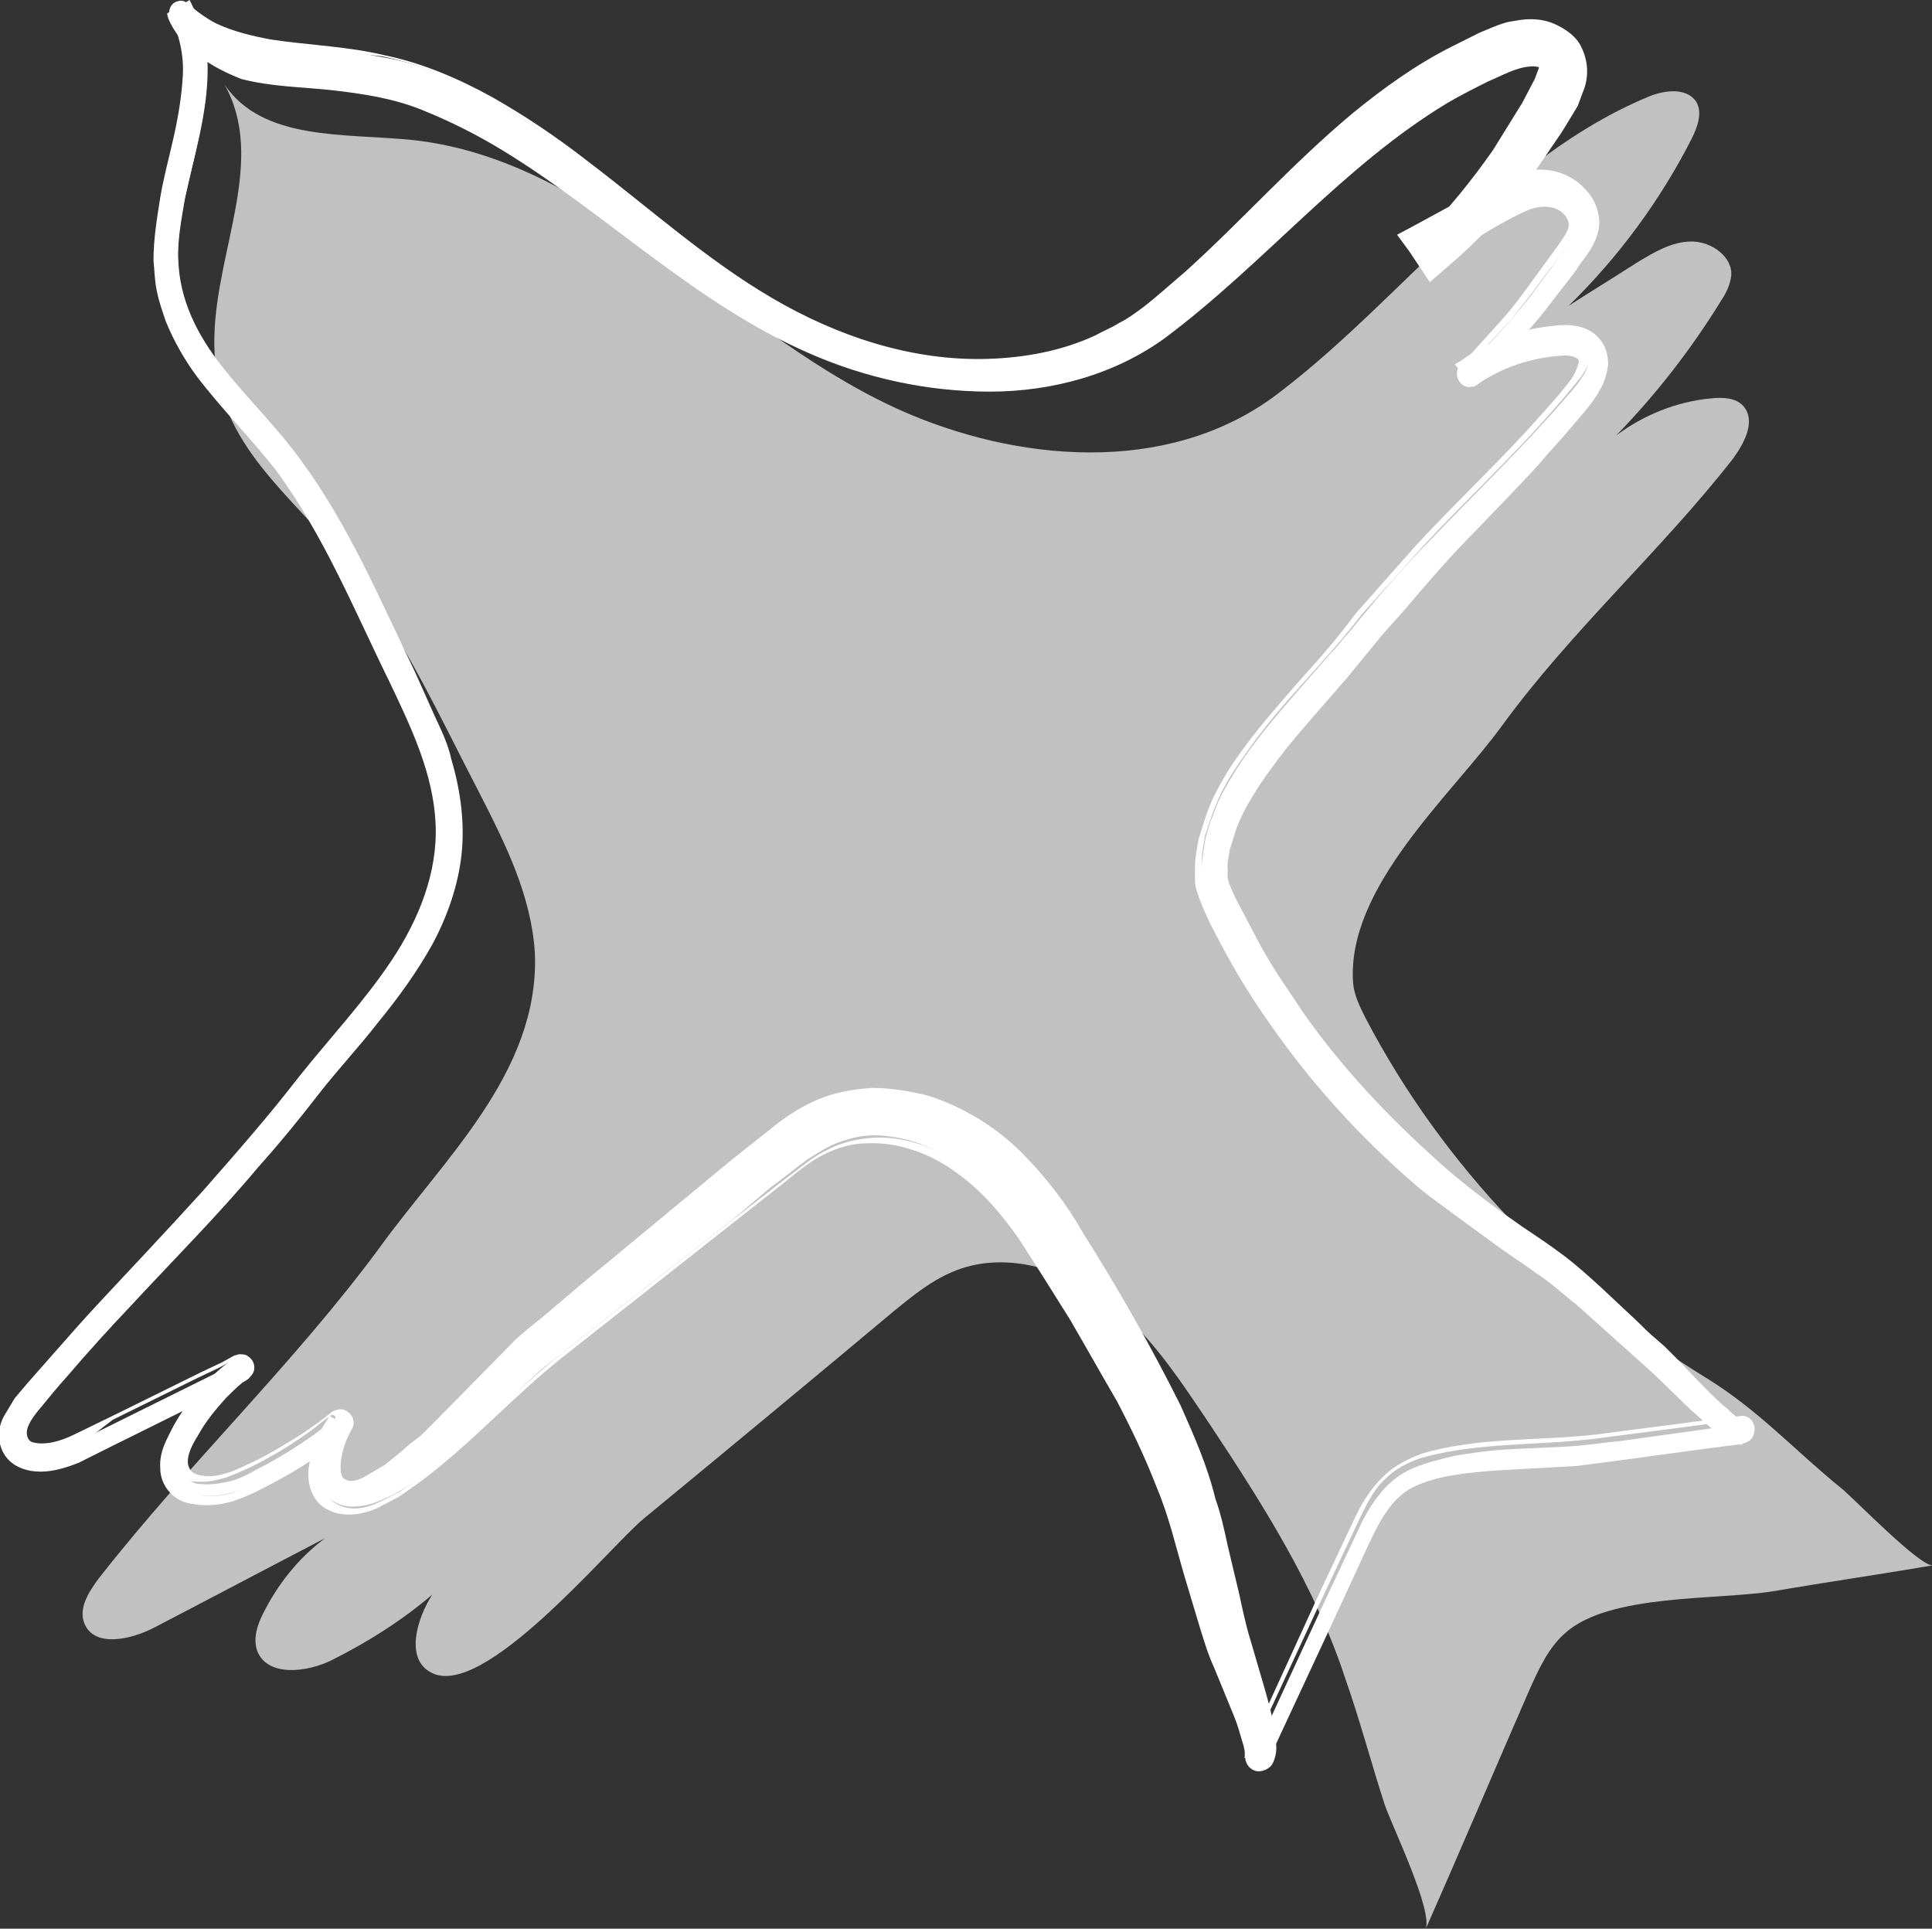 <?xml version="1.0" encoding="utf-8"?>
<!-- Generator: Adobe Illustrator 23.0.0, SVG Export Plug-In . SVG Version: 6.00 Build 0)  -->
<svg version="1.1" id="圖層_1" xmlns="http://www.w3.org/2000/svg" xmlns:xlink="http://www.w3.org/1999/xlink" x="0px" y="0px"
	 viewBox="0 0 171.2 170.9" style="enable-background:new 0 0 171.2 170.9;" xml:space="preserve">
<rect x="0" y="0" width="171.2" height="170.9" fill="#333333" stroke="none"/>
<style type="text/css">
	.st0{fill:#C1C1C1;}
	.st1{fill:#FFFFFF;}
</style>
<path class="st0" d="M42.5,70.3c-3.8-7.3-7.5-15.5-12.8-21.6c-5.1-5.9-11-10.3-10.7-19c0.2-7.6,4.6-15.6,0.9-22.2
	c3.4,5,10.6,4.3,16.6,4.9c16.9,1.8,28.5,17.7,44.1,24.3c10.7,4.5,23.8,5.2,33-2.1C124.4,26.3,133.1,14,146,8.6
	c1.4-0.6,3.4-0.9,4.3,0.4c0.6,1,0.1,2.3-0.4,3.3c-2.8,5.5-6.5,10.5-10.9,14.8c2-1.3,4-2.5,6-3.8c1.5-0.9,3.1-1.9,4.9-1.9
	c1.8,0,3.7,1.4,3.5,3.1c-0.1,0.7-0.4,1.4-0.8,2c-2.7,4.4-5.8,8.4-9.4,12.1c2.4-1.8,5.3-3,8.4-3.3c1-0.1,2.2-0.1,2.9,0.7
	c1.1,1.3,0.1,3.2-0.9,4.6c-6.4,8.2-14.3,15.2-20.5,23.7c-4.5,6.2-13.8,14.3-13.2,22.8c0.1,1.1,0.6,2.1,1.1,3.1
	c6.9,13.2,17.5,24.1,30.2,31.9c4.7,2.9,7.8,6.4,12,9.8c1.1,0.9,7,7,8.1,6.8c-4.7,0.8-9.5,1.5-14.2,2.3c-5,0.8-14.5,0.2-18.4,3.7
	c-1.5,1.3-2.4,3.3-3.2,5.1c-3.1,7.1-6.1,14.2-9.2,21.2c0.8-1.5-3-9.3-3.6-11.1c-1.2-3.7-2.2-7.5-3.5-11.2c-2.7-8.2-7.3-15.4-12-22.5
	c-2.7-4-5.4-8.2-9.2-11c-3.9-2.9-9.2-4.4-13.6-2.5c-1.9,0.8-3.5,2.1-5.1,3.4c-7.4,6.2-14.9,12.4-22.3,18.5
	c-3.1,2.6-14.2,16.1-18.8,13.6c-2.3-1.2-1.3-4.7,0.1-6.9c-2.7,2.3-5.7,4.2-8.9,5.8c-2.2,1.1-5.7,1.5-6.6-0.8c-0.4-1.1,0-2.3,0.5-3.3
	c1.3-2.6,3.1-4.9,5.5-6.7c-5,2.6-10.1,5.3-15.1,7.9c-2.1,1.1-5.3,1.8-6.2-0.3c-0.6-1.4,0.4-2.9,1.3-4.1
	c7.9-10.1,17.2-18.9,24.8-29.2c5.7-7.9,14.2-15.6,13.8-26.1C47.1,79.4,44.8,74.8,42.5,70.3z"/>
<g>
	<g>
		<path class="st1" d="M35,60.4c-2.4-4.9-4.6-9.9-7.4-14.6c-1.4-2.3-2.9-4.5-4.7-6.6c-1.8-2.1-3.7-4-5.3-6.3
			c-1.6-2.2-3.1-4.9-3.5-7.7c-0.2-0.7-0.2-1.4-0.2-2.1c0-0.7,0-1.4,0.1-2.1c0.1-1.4,0.4-2.8,0.7-4.1c0.6-2.7,1.3-5.3,1.7-8
			c0.2-1.3,0.3-2.6,0.1-3.9c-0.1-1.3-0.5-2.5-1.1-3.6h0c-0.2-0.4,0-0.8,0.4-0.9c0.3-0.1,0.6-0.1,0.8,0.1l0.1,0.1
			c1.2,1.1,2.4,1.7,3.8,2.2c1.4,0.4,2.9,0.8,4.5,1c1.6,0.2,3.2,0.3,4.9,0.5c0.8,0.1,1.7,0.2,2.6,0.4c0.9,0.2,1.7,0.3,2.6,0.5
			c3.4,0.8,6.6,2.3,9.5,4.1c2.9,1.8,5.7,3.8,8.3,5.8c2.7,2.1,5.2,4.2,7.9,6.2c2.6,2,5.3,4,8.1,5.6c5.6,3.3,12.1,5.3,18.7,5.4
			c3.3,0,6.5-0.5,9.6-1.6c0.4-0.1,0.7-0.3,1.1-0.5c0.4-0.2,0.8-0.3,1.1-0.5c0.7-0.4,1.4-0.7,2.1-1.2l1-0.7l1-0.8
			c0.7-0.5,1.3-1,1.9-1.5c5.1-4.2,9.8-9,15-13.3c2.6-2.1,5.3-4.1,8.3-5.8c0.7-0.4,1.5-0.8,2.3-1.2c0.8-0.4,1.6-0.7,2.3-1
			c0.8-0.3,1.7-0.6,2.7-0.6c0.5,0,1,0.1,1.5,0.4c0.5,0.3,0.9,0.8,1,1.3c0.2,0.6,0.1,1.1,0,1.6c-0.1,0.5-0.3,0.9-0.5,1.3
			c-0.4,0.8-0.8,1.5-1.2,2.2c-0.9,1.5-1.8,2.9-2.8,4.2c-2,2.7-4.2,5.3-6.7,7.6l0,0l-0.9-1.1l3.5-2.1c1.2-0.7,2.3-1.4,3.6-2.1
			c1.3-0.6,2.8-1.2,4.4-0.8c0.8,0.2,1.5,0.6,2.1,1.2c0.6,0.6,1,1.5,0.9,2.4c-0.1,0.9-0.5,1.6-0.9,2.2c-0.4,0.6-0.8,1.2-1.2,1.7
			c-0.8,1.1-1.6,2.2-2.5,3.3c-1.7,2.2-3.6,4.2-5.5,6.2l0,0l-0.9-1.1c2.5-1.8,5.4-2.9,8.5-3.2c0.8,0,1.7-0.1,2.6,0.5
			c0.5,0.3,0.8,0.7,1,1.2c0.2,0.5,0.3,1.1,0.2,1.5c-0.3,1.9-1.5,3.1-2.4,4.2c-3.8,4.5-7.9,8.6-11.8,12.8c-2,2.1-3.9,4.3-5.7,6.5
			l-1.3,1.7c-0.5,0.6-0.9,1.2-1.4,1.7l-2.9,3.3c-1.9,2.2-3.7,4.4-5.3,6.7c-0.7,1.2-1.4,2.4-1.9,3.7c-0.3,0.6-0.4,1.3-0.6,1.9
			c-0.1,0.6-0.2,1.3-0.2,1.9c0,0.3,0,0.7,0,0.9c0,0.3,0.1,0.5,0.2,0.8c0.2,0.6,0.5,1.2,0.8,1.8l1,1.9l1,1.9c1.4,2.5,3,4.9,4.7,7.2
			c3.4,4.6,7.4,8.7,11.7,12.5c2.2,1.9,4.5,3.6,6.8,5.2c1.2,0.8,2.4,1.6,3.6,2.5c1.2,0.9,2.3,1.9,3.4,2.9l3.2,3c0.5,0.5,1,1,1.6,1.5
			l0.8,0.7c0.3,0.3,0.5,0.5,0.8,0.8c1,1,2,2.1,3,3.1c0.5,0.5,1,1,1.6,1.5c0.3,0.2,0.5,0.5,0.8,0.7c0.1,0.1,0.3,0.2,0.4,0.3
			c0.1,0,0.1,0.1,0.2,0.1c0,0,0,0,0,0c0,0,0,0-0.1,0l0,0l0.2,1.4l-7.2,1l-3.6,0.5c-1.2,0.2-2.4,0.3-3.7,0.5
			c-2.5,0.2-4.9,0.2-7.3,0.4c-2.4,0.2-4.8,0.5-6.9,1.4c-1,0.5-1.9,1.1-2.5,2.1c-0.7,0.9-1.2,2-1.7,3.1l-3.1,6.6l-6.1,13.2l0,0
			l-1.3-0.6c0,0,0-0.3-0.1-0.6c-0.1-0.3-0.1-0.6-0.2-0.9c-0.2-0.6-0.4-1.3-0.7-1.9c-0.5-1.3-1-2.6-1.6-3.9c-0.3-0.7-0.5-1.3-0.8-2
			c-0.1-0.4-0.2-0.7-0.3-1.1l-0.3-1l-1.2-4.1c-0.8-2.7-1.5-5.5-2.4-8c-1-2.6-2.1-5.1-3.4-7.6c-1.3-2.5-2.7-4.9-4.2-7.3
			c-1.5-2.4-2.9-4.8-4.5-7.1c-1.6-2.3-3.3-4.4-5.4-6.1c-2.1-1.6-4.5-2.8-7.1-3.1c-1.3-0.2-2.6-0.1-3.8,0.3c-1.2,0.3-2.3,1-3.4,1.7
			c-1.1,0.8-2.2,1.7-3.3,2.5L65,108l-13.3,10.4l-3.3,2.6c-1,0.8-2,1.8-3,2.8c-2,2-4.1,3.9-6.3,5.7c-1.1,0.9-2.3,1.8-3.5,2.5
			c-0.6,0.4-1.3,0.7-2,1c-0.7,0.3-1.5,0.5-2.4,0.5c-0.9,0-1.8-0.4-2.4-1.1c-0.6-0.7-0.8-1.7-0.8-2.5c0.1-1.6,0.8-3,1.5-4.3l0,0
			l1.1,0.9c-1.9,1.5-3.9,2.8-5.9,4c-0.5,0.3-1.1,0.6-1.6,0.8c-0.5,0.3-1.1,0.5-1.7,0.7c-1.2,0.4-2.4,0.7-3.8,0.5
			c-0.7-0.1-1.4-0.4-2-0.9c-0.6-0.6-0.9-1.3-0.9-2.1c0-0.7,0.2-1.4,0.4-2c0.3-0.6,0.5-1.1,0.8-1.6c1.2-2.1,2.9-3.9,4.9-5.4l0,0
			l0.7,1.2L10,127.7c-1,0.5-1.9,1-3,1.5c-1.1,0.5-2.2,0.8-3.5,0.8c-0.6,0-1.3-0.1-2-0.6c-0.6-0.4-1-1.1-1.1-1.8
			c-0.1-0.7,0.1-1.4,0.3-2c0.3-0.6,0.6-1.1,1-1.5c5.6-6.8,11.8-12.9,17.6-19.4c1.5-1.6,2.9-3.2,4.2-4.9c0.7-0.8,1.4-1.7,2-2.5
			c0.7-0.9,1.4-1.7,2.1-2.6c2.8-3.4,5.7-6.6,8-10.2c1.1-1.8,2.1-3.7,2.7-5.7c0.6-2,0.8-4.1,0.7-6.2C38.7,68.3,36.9,64.3,35,60.4z
			 M36.4,59.8c1,2,1.9,4,2.7,6.1c0.8,2.1,1.3,4.3,1.5,6.6c0.1,2.3-0.1,4.6-0.8,6.7c-0.6,2.2-1.6,4.2-2.8,6.1
			c-2.4,3.8-5.3,7-8.1,10.4c-0.7,0.8-1.4,1.7-2,2.5c-0.7,0.9-1.4,1.7-2.1,2.6c-1.4,1.7-2.8,3.3-4.3,5c-5.9,6.5-12.1,12.6-17.6,19.3
			c-0.6,0.8-1.1,1.7-1,2.4c0.1,0.3,0.2,0.7,0.5,0.9c0.3,0.2,0.7,0.3,1.1,0.3c0.9,0,1.9-0.3,2.8-0.7l2.9-1.4l11.7-5.8
			c0.4-0.2,0.8,0,1,0.3c0.2,0.3,0.1,0.7-0.2,0.9l0,0l0,0c-1.8,1.3-3.3,3-4.5,5c-0.6,1-1.1,2-1.1,2.9c0,0.4,0.2,0.8,0.5,1.1
			c0.3,0.3,0.7,0.5,1.2,0.5c1,0.1,2.1-0.1,3.1-0.4c0.5-0.2,1-0.4,1.5-0.7c0.5-0.3,1-0.5,1.5-0.8c2-1.1,3.9-2.4,5.7-3.8
			c0.3-0.2,0.8-0.2,1,0.1c0.2,0.2,0.2,0.6,0.1,0.8l0,0l0,0c-0.7,1.1-1.2,2.4-1.3,3.6c0,0.6,0.1,1.1,0.4,1.4c0.3,0.3,0.8,0.5,1.3,0.5
			c0.5,0,1.1-0.2,1.7-0.4c0.6-0.2,1.2-0.6,1.7-0.9c1.1-0.7,2.2-1.6,3.3-2.5c2.1-1.8,4.1-3.8,6.1-5.7c1-1,2-2,3.1-3l3.3-2.6
			l13.2-10.5l3.3-2.6c1.1-0.9,2.2-1.8,3.4-2.6c1.2-0.8,2.5-1.6,4.1-2.1c1.5-0.4,3.1-0.5,4.6-0.3c3,0.4,5.9,1.7,8.2,3.5
			c2.3,1.9,4.2,4.2,5.8,6.5c1.6,2.4,3.1,4.8,4.6,7.2c1.5,2.4,2.9,4.9,4.3,7.4c1.3,2.5,2.6,5.1,3.6,7.8c0.5,1.3,1,2.7,1.4,4.1
			l1.1,4.1l1.1,4.1l0.3,1c0.1,0.3,0.2,0.7,0.3,1c0.2,0.6,0.5,1.3,0.7,2c0.5,1.3,1,2.7,1.4,4c0.2,0.7,0.4,1.4,0.6,2.1
			c0.1,0.4,0.1,0.7,0.2,1.1c0,0.2,0,0.4,0,0.6c0,0.2,0,0.5-0.2,0.8c-0.2,0.4-0.6,0.5-1,0.3c-0.3-0.2-0.5-0.6-0.3-0.9l0,0l0,0
			l6.1-13.2l3.1-6.6c0.5-1.1,1.1-2.3,1.9-3.3c0.8-1.1,1.9-2,3.1-2.5c1.2-0.5,2.4-0.8,3.7-1.1c1.2-0.2,2.5-0.4,3.7-0.5
			c2.5-0.2,4.9-0.2,7.3-0.4c1.2-0.1,2.4-0.3,3.6-0.4l3.6-0.5l7.2-1l0.1,0c0.4-0.1,0.8,0.2,0.8,0.6c0.1,0.4-0.2,0.8-0.6,0.8l-0.1,0
			l-0.1,0c-0.1,0-0.3,0-0.3,0c-0.1,0-0.2,0-0.2-0.1c-0.1-0.1-0.2-0.1-0.3-0.2c-0.2-0.1-0.4-0.2-0.5-0.3c-0.3-0.2-0.6-0.5-0.9-0.7
			c-0.6-0.5-1.1-1-1.7-1.5c-1.1-1-2.1-2-3.1-3c-0.3-0.2-0.5-0.5-0.8-0.7l-0.8-0.7c-0.6-0.5-1.1-1-1.6-1.5l-3.2-2.9
			c-1.1-1-2.2-1.9-3.3-2.7c-1.1-0.9-2.3-1.6-3.6-2.4c-2.4-1.6-4.8-3.4-7.1-5.3c-4.5-3.8-8.6-8.1-12.2-12.8c-1.8-2.4-3.4-4.8-4.9-7.4
			l-1.1-1.9l-1-2c-0.3-0.6-0.7-1.3-1-2.1c-0.1-0.4-0.3-0.8-0.3-1.3c-0.1-0.5,0-0.8,0-1.3c0-0.8,0.2-1.6,0.3-2.4
			c0.2-0.8,0.4-1.5,0.7-2.2c0.5-1.5,1.3-2.8,2.1-4.1c1.6-2.5,3.6-4.8,5.5-7l2.9-3.3c0.5-0.5,0.9-1.1,1.4-1.6l1.4-1.7
			c1.9-2.3,3.8-4.5,5.9-6.6c4-4.2,8.2-8.2,12-12.6c0.5-0.6,1-1.1,1.3-1.6c0.4-0.5,0.7-1.1,0.7-1.6c0.1-0.5-0.1-0.8-0.4-1
			c-0.3-0.2-0.9-0.3-1.6-0.3c-2.7,0.2-5.4,1.1-7.7,2.7l0,0c-0.3,0.2-0.8,0.1-1-0.2c-0.2-0.3-0.2-0.7,0.1-0.9l0,0
			c1.9-1.9,3.7-3.9,5.4-6c0.8-1.1,1.6-2.1,2.4-3.3c0.4-0.6,0.8-1.1,1.1-1.7c0.4-0.6,0.7-1.1,0.7-1.5c0-0.5-0.2-0.9-0.5-1.3
			c-0.4-0.4-0.9-0.7-1.4-0.8c-0.5-0.1-1.1-0.1-1.7,0c-0.6,0.1-1.2,0.4-1.7,0.7c-1.1,0.6-2.3,1.4-3.5,2.1l-3.5,2.1
			c-0.3,0.2-0.8,0.1-1-0.2c-0.2-0.3-0.1-0.7,0.1-0.9l0,0l0,0c2.4-2.2,4.6-4.7,6.6-7.4c1-1.3,1.9-2.7,2.8-4.1
			c0.4-0.7,0.8-1.4,1.2-2.1c0.4-0.7,0.6-1.4,0.4-1.9c-0.1-0.5-0.6-0.8-1.3-0.8c-0.7,0-1.5,0.2-2.2,0.5c-0.8,0.3-1.5,0.6-2.3,1
			c-0.7,0.4-1.5,0.7-2.2,1.1c-2.9,1.6-5.6,3.6-8.1,5.7c-5.1,4.2-9.8,9-15,13.4c-0.6,0.5-1.3,1.1-2,1.6l-1,0.8l-1.1,0.7
			c-0.7,0.5-1.5,0.9-2.2,1.3c-0.4,0.2-0.8,0.4-1.2,0.5c-0.4,0.2-0.8,0.4-1.2,0.5c-3.2,1.2-6.7,1.8-10.1,1.8c-6.8,0-13.6-2-19.5-5.3
			c-3-1.6-5.8-3.5-8.5-5.5c-2.7-2-5.4-4-8-6c-2.7-2-5.4-3.8-8.2-5.4c-2.8-1.6-5.8-2.9-8.9-3.7c-0.8-0.2-1.6-0.3-2.3-0.5
			c-0.8-0.2-1.6-0.2-2.4-0.3c-1.6-0.2-3.3-0.2-5-0.5c-1.7-0.2-3.5-0.5-5.2-1.4c-1.7-0.8-3.2-2.2-3.9-4l1.2-0.7l0,0
			c0.7,1.3,1.1,2.7,1.3,4.2c0.2,1.4,0.1,2.9-0.1,4.3c-0.4,2.8-1.1,5.4-1.7,8.1c-0.3,1.3-0.5,2.6-0.6,4c-0.1,0.7,0,1.3-0.1,2
			c0.1,0.6,0.1,1.3,0.2,1.9c0.4,2.6,1.7,4.9,3.2,7.1c1.6,2.1,3.5,4.1,5.3,6.2c1.8,2.1,3.4,4.4,4.9,6.8C31.8,49.8,34,54.9,36.4,59.8z
			"/>
	</g>
	<g>
		<g>
			<path class="st1" d="M34.6,60.6c-3.2-6.5-5.9-13.2-10.2-19c-2.2-2.8-4.8-5.4-7-8.3c-1.1-1.5-2-3.1-2.7-4.8
				c-0.3-0.9-0.6-1.7-0.8-2.7c-0.2-0.9-0.2-1.8-0.3-2.7l0,0l0,0c0-1.9,0.3-3.7,0.6-5.6c0.3-1.8,0.8-3.6,1.2-5.4
				c0.4-1.8,0.7-3.6,0.8-5.4c0.1-1.8-0.3-3.6-1.1-5.2l0,0l0,0c-0.3-0.6,0.1-1.3,0.7-1.4c0.3-0.1,0.6,0,0.8,0.2l0.5,0.4
				c0.6,0.5,1.3,1,2.1,1.4c1.5,0.7,3.2,1.1,4.8,1.4c3.3,0.5,6.8,0.6,10.1,1.4c3.4,0.7,6.6,2.1,9.5,3.7c3,1.7,5.8,3.6,8.5,5.7
				c5.4,4.1,10.5,8.7,16.3,12.1c5.8,3.4,12.4,5.6,19.1,5.4c3.3-0.1,6.6-0.7,9.6-2.1c0.7-0.4,1.3-0.6,2.1-1.1c0.8-0.4,1.3-0.8,2-1.3
				c1.3-1,2.5-2.1,3.8-3.2c5-4.5,9.5-9.6,14.9-14.1c2.7-2.2,5.6-4.3,8.8-5.9c0.8-0.4,1.6-0.8,2.4-1.2l1.2-0.5c0.5-0.2,1-0.4,1.6-0.5
				c0.6-0.1,1.1-0.2,1.7-0.2c0.7,0,1.4,0.1,2.1,0.4c0.7,0.3,1.5,0.8,2,1.4c0.5,0.6,0.8,1.5,0.9,2.2c0.1,0.8,0,1.5-0.2,2.1
				c-0.2,0.5-0.4,1.1-0.6,1.6l-1.4,2.3l-3,4.4c-2.1,2.8-4.6,5.4-7.2,7.6l-1.5,1.3l-1-1.5l-0.8-1.2l-1.1-1.5l1.5-0.8
				c2.6-1.4,5.1-2.8,7.8-4.2c1.4-0.6,3.3-1.1,5.1-0.5c0.9,0.3,1.7,0.8,2.3,1.5c0.7,0.7,1.1,1.6,1.2,2.6c0.1,1-0.3,1.9-0.7,2.6
				c-0.4,0.7-0.9,1.2-1.3,1.9c-0.9,1.2-1.8,2.3-2.7,3.5c-1.8,2.3-3.9,4.4-6,6.5l-0.4,0.4l-0.4-0.5l-0.9-1.1l-0.4-0.4l0.5-0.3
				c2.4-1.7,5.1-2.8,8-3.1c1.4-0.2,3.2-0.2,4.3,1.1c0.6,0.6,0.8,1.5,0.8,2.3c-0.1,0.8-0.3,1.5-0.7,2.2c-0.7,1.3-1.7,2.3-2.6,3.4
				c-0.9,1.1-1.9,2.1-2.8,3.2c-1.9,2.1-3.9,4.1-5.8,6.1c-2,2-3.8,4.1-5.6,6.2c-0.9,1.1-1.9,2.1-2.8,3.2c-0.9,1.1-1.8,2.2-2.7,3.3
				c-1.8,2.1-3.7,4.2-5.5,6.4c-1.7,2.2-3.4,4.5-4.4,7l0,0l-0.6,1.9l0-0.1c-0.1,0.8-0.3,1.4-0.2,2.1c-0.1,0.7,0.1,1.3,0.4,2
				c0.6,1.3,1.2,2.6,2,3.9c1.4,2.5,3.2,4.9,4.7,7.3c3.3,4.8,7.4,9,11.7,12.9c2.2,1.8,4.6,3.6,6.9,5.4c1.2,0.9,2.4,1.7,3.6,2.5
				c1.2,0.9,2.3,1.9,3.4,2.8l6.4,6l3.1,3.1c1,1,2.1,2.1,3.2,2.8l0,0c0,0-0.2-0.1-0.3,0c-0.2,0.1-0.2,0.2-0.2,0.3l0.5-0.2l0,0l0,0
				l0,0l-0.2,0.6c0,0-0.2,0-0.1,0l0,0l0,0l0,0c0,0,0.1,0,0,0l0.3-0.4l0.2,1.4l0,0.4l-0.4,0c-4.8,0.6-9.5,1.3-14.3,1.9l-7.2,0.4
				c-2.4,0.2-4.8,0.4-6.9,1.3c-2.2,0.9-3.3,3.1-4.3,5.2l-3,6.5l-6.1,13.1l-0.1,0.3l-0.3-0.2l-1.3-0.6l0.4-0.1
				c-1.1,0-0.4-0.2-0.6-0.2l0,0l0-0.1l0-0.1c0-0.1,0-0.2,0-0.2l-0.1-0.5c-0.1-0.3-0.2-0.7-0.3-1c-0.2-0.7-0.4-1.3-0.7-2l-1.6-3.9
				c-0.6-1.3-1-2.7-1.4-4l-1.2-4c-0.8-2.7-1.4-5.4-2.5-8c-1-2.6-2.2-5.1-3.5-7.6c-1.4-2.4-2.8-4.9-4.2-7.3c-1.5-2.4-3-4.8-4.5-7.1
				c-1.6-2.3-3.4-4.4-5.7-6c-2.2-1.6-5-2.6-7.7-2.5c-1.4,0-2.7,0.4-3.9,1c-1.2,0.6-2.3,1.5-3.4,2.4l-6.6,5.2l-13.2,10.4
				c-4.4,3.5-8.1,7.7-12.7,11.1l-1.7,1.2l-1.9,1c-1.3,0.6-3,0.9-4.4,0.2c-1.5-0.7-2-2.5-1.7-4c0.2-1.5,0.8-2.8,1.6-4l0.2-0.4
				l0.3,0.3l1.1,0.9l0.3,0.3l-0.3,0.3c-2,1.6-4.1,3-6.4,4.2c-1.1,0.6-2.3,1.2-3.5,1.6c-1.3,0.4-2.6,0.5-4,0.2
				c-1.4-0.3-2.5-1.6-2.5-3.1c-0.1-1.5,0.6-2.6,1.2-3.8c1.3-2.3,3-4.2,5.1-5.8l0.3-0.3l0.2,0.4l0.7,1.2l0.2,0.4l-0.4,0.2L10,128.1
				l-3,1.5c-1,0.4-2.2,0.8-3.4,0.8c-1.2,0-2.5-0.4-3.2-1.5c-0.7-1.1-0.6-2.5,0-3.5l0.9-1.5l1.1-1.3l2.2-2.5c1.5-1.7,2.9-3.3,4.4-4.9
				c3-3.2,6-6.4,9-9.7c2.9-3.3,5.8-6.6,8.5-10.1c2.8-3.5,5.8-6.7,8.2-10.3c2.4-3.6,4.1-7.8,3.9-12.1C38.4,68.6,36.5,64.6,34.6,60.6z
				 M35.5,60.2c1.9,3.9,3.8,8.1,4,12.7c0.2,4.5-1.6,9-4.1,12.6c-2.5,3.7-5.5,7-8.2,10.4c-2.7,3.5-5.6,6.8-8.5,10.1
				c-3,3.3-6,6.4-9,9.6c-1.5,1.6-3,3.2-4.4,4.9L3.1,123l-1,1.3l-0.8,1.3c-0.5,0.9-0.5,1.9,0,2.8c0.5,0.8,1.5,1.2,2.5,1.2
				c2.1,0,4-1.2,6-2.1l11.8-5.8l-0.2,0.6l-0.7-1.2l0.6,0.1c-2,1.5-3.7,3.3-4.9,5.5c-0.6,1.1-1.2,2.2-1.1,3.3c0.1,1.1,0.9,2.1,2,2.4
				c1.1,0.3,2.4,0.2,3.5-0.2c1.2-0.4,2.3-1,3.4-1.5c2.2-1.2,4.3-2.6,6.3-4.1l0,0.6l-1.1-0.9l0.6-0.1c-0.7,1.2-1.3,2.4-1.5,3.8
				c-0.2,1.3,0.2,2.7,1.4,3.3c1.1,0.6,2.5,0.4,3.7-0.2l1.8-0.9l1.7-1.2c4.5-3.3,8.2-7.5,12.7-11.1l13.3-10.4l6.7-5.2
				c1.1-0.8,2.2-1.8,3.5-2.4c1.3-0.7,2.7-1,4.2-1.1c2.9-0.1,5.7,1,8.1,2.6c2.3,1.7,4.2,3.9,5.8,6.2c1.6,2.3,3,4.7,4.5,7.1
				c1.4,2.4,2.8,4.9,4.2,7.3c1.4,2.5,2.6,5,3.6,7.7c1.1,2.6,1.7,5.4,2.5,8.1l1.2,4c0.4,1.4,0.8,2.7,1.3,3.9l1.6,3.9
				c0.3,0.6,0.5,1.3,0.7,2c0.1,0.3,0.2,0.7,0.3,1l0.1,0.5c0,0.1,0,0.2,0,0.3l0,0.1l0,0.1l0,0c-0.2,0.1,0.5-0.1-0.6-0.1l0.4-0.1
				l1.3,0.6L112,156l6-13.1l3-6.5c0.5-1.1,1-2.2,1.7-3.2c0.7-1,1.7-1.9,2.9-2.4c2.3-1,4.8-1.2,7.2-1.4l7.2-0.4
				c4.7-0.6,9.5-1.3,14.3-1.9l-0.3,0.4l-0.2-1.4l0,0l0.3-0.4c0,0,0.1,0,0.2,0l0.1,0l0,0c0,0,0,0,0,0c0,0-0.1,0-0.1,0l-0.2,0.6l0,0
				l0,0l0,0l0.5-0.2c0,0-0.1,0.2-0.2,0.2c-0.2,0.1-0.3,0-0.3,0l0,0c-1.4-0.9-2.3-1.9-3.4-3l-3.1-3.1l-6.4-6
				c-1.1-0.9-2.2-1.9-3.3-2.8c-1.2-0.8-2.4-1.6-3.6-2.5c-2.3-1.8-4.7-3.5-7-5.4c-4.4-3.9-8.5-8.2-11.8-13c-1.6-2.5-3.3-4.9-4.8-7.4
				c-0.7-1.3-1.4-2.6-2-4c-0.7-1.3-0.5-3.1-0.3-4.5l0-0.1l0,0l0.6-2l0,0c2.2-5.4,6.4-9.4,10-13.7c0.9-1.1,1.8-2.1,2.6-3.3
				c0.9-1.1,1.8-2.1,2.8-3.2c1.8-2.1,3.7-4.3,5.7-6.3c1.9-2,3.9-4.1,5.8-6.1c0.9-1,1.9-2.1,2.8-3.1c0.9-1.1,1.9-2.1,2.5-3.3
				c0.6-1.1,0.8-2.5,0-3.4c-0.8-0.9-2.2-1-3.5-0.8c-2.7,0.3-5.3,1.4-7.5,3.1l0.1-0.8l0.9,1.1l-0.8,0c2-2,3.9-4.3,5.6-6.6
				c0.8-1.2,1.7-2.3,2.4-3.6c0.4-0.6,0.8-1.2,1.1-1.8c0.3-0.5,0.4-1.1,0.3-1.5c-0.1-0.5-0.3-0.9-0.7-1.3c-0.4-0.4-0.9-0.6-1.4-0.8
				c-1-0.3-2.2,0-3.3,0.7c-2.4,1.4-4.8,3-7.3,4.6l0.5-2.4l0.9,1.1l-2.5-0.2c2.4-2.4,4.4-4.9,6.3-7.6l2.6-4.2l1.1-2.1
				c0.1-0.3,0.2-0.5,0.3-0.8c0.1-0.2,0.1-0.3,0-0.4c0-0.1,0-0.1-0.1-0.1c-0.1,0-0.2-0.1-0.4,0c-0.2,0-0.5,0-0.8,0.1
				c-0.3,0.1-0.6,0.2-0.8,0.3l-1.1,0.5c-0.7,0.3-1.5,0.7-2.2,1c-2.9,1.4-5.6,3.3-8.2,5.3c-5.2,4-10.2,8.7-15.7,12.9
				c-1.4,1-2.8,2.1-4.2,3.1c-0.7,0.4-1.6,1-2.4,1.3c-0.7,0.4-1.7,0.8-2.5,1.1c-3.3,1.2-6.9,1.6-10.4,1.5c-7-0.3-13.7-2.6-19.5-6.1
				c-5.9-3.6-10.9-8.2-16.3-12.3c-5.3-4.1-11.1-8-17.8-9.4C30.7,4.6,27.3,4.4,23.9,4c-1.7-0.3-3.4-0.6-5-1.4
				c-0.8-0.4-1.5-0.9-2.2-1.4l-0.5-0.4c-0.1-0.1-0.2-0.1-0.4-0.1c-0.3,0-0.4,0.4-0.3,0.6l0,0c0.9,1.7,1.3,3.6,1.2,5.5
				c-0.1,1.9-0.4,3.7-0.8,5.6c-0.4,1.8-0.9,3.6-1.2,5.4c-0.3,1.8-0.6,3.6-0.6,5.5l0,0c0.1,3.6,1.6,6.9,3.8,9.8
				c2.1,2.9,4.8,5.4,7,8.3C29.5,47,32.3,53.8,35.5,60.2z"/>
		</g>
		<g>
			<path class="st1" d="M36.8,59.6l1.7,3.8c0.6,1.3,1.2,2.5,1.5,3.9c0.8,2.7,1.2,5.6,0.9,8.4c-0.3,2.8-1.3,5.6-2.6,8
				c-1.4,2.5-3,4.7-4.8,6.9c-1.7,2.2-3.6,4.2-5.3,6.4c-1.7,2.2-3.5,4.4-5.3,6.4c-3.6,4.3-7.5,8.2-11.3,12.3c-1.9,2-3.8,4.1-5.6,6.2
				c-0.9,1-1.8,2.1-2.7,3.2c-0.4,0.5-0.8,1.1-0.9,1.6c-0.1,0.5,0.1,1,0.5,1.1c1.1,0.3,2.5-0.1,3.7-0.7l3.7-1.8l7.5-3.7l1.9-0.9
				l0.9-0.5l0.2-0.1c0.1,0,0.3-0.1,0.4-0.1c0.3,0,0.6,0,0.8,0.2c0.5,0.3,0.7,1,0.4,1.5c-0.4,0.6-0.6,0.6-0.9,0.8
				c-0.5,0.4-1,0.9-1.5,1.4c-0.9,1-1.8,2.1-2.4,3.2c-0.7,1.1-1.4,2.5-0.6,3.3c0.3,0.3,1,0.4,1.6,0.4c0.6,0,1.3-0.2,1.9-0.4
				c1.2-0.5,2.5-1.1,3.7-1.8c1.2-0.7,2.4-1.4,3.5-2.2c0.6-0.4,1.1-0.8,1.6-1.2c0.3-0.3,1.1-0.5,1.5-0.1c0.5,0.3,0.7,1,0.4,1.5
				c-0.7,1.2-1.1,2.6-1,3.8c0.1,0.6,0.3,0.7,0.7,0.8c0.4,0.1,1-0.1,1.5-0.4l1.7-1l1.6-1.3c0.5-0.5,1.1-0.9,1.6-1.3l1.5-1.5l6.1-6.2
				c1-1.1,2.2-2,3.3-2.9l3.3-2.8l13.3-11l3.4-2.7c1.1-0.9,2.5-1.9,4.1-2.6c1.6-0.7,3.3-1,5-1.1c1.7,0,3.4,0.3,5,0.7
				c3.1,1,6,2.8,8.2,5c2.2,2.2,4.1,4.7,5.5,7.2c3.1,4.9,6,10,8.6,15.2c1.2,2.7,2.4,5.4,3.1,8.3c0.5,1.4,0.8,2.8,1.1,4.2l1,4.2
				c0.3,1.4,0.6,2.8,1,4.1l1.2,4.1c0.4,1.4,0.8,2.8,1,4.3c0,0.4,0.1,0.8,0.1,1.2c0,0.4-0.1,0.9-0.3,1.3c-0.2,0.5-1,0.9-1.6,0.7
				c-0.6-0.2-1-0.9-0.8-1.5l6.5-14.2l3.3-7c0.6-1.2,1.3-2.3,2.3-3.3c1-1,2.2-1.6,3.5-2.1c5.1-1.5,10.4-1.1,15.5-1.7l7.7-1l3.8-0.5
				l1-0.1c0.1,0,0.4-0.1,0.7,0c0.3,0.1,0.5,0.3,0.6,0.5c0.3,0.4,0.2,1.1-0.1,1.5c-0.2,0.2-0.4,0.3-0.7,0.4c-0.2,0-0.5,0-0.7,0l0,0
				l-0.3-0.1l0,0c-1.6-0.8-2.5-1.9-3.7-2.9l-3.3-3.2l-6.8-6.1c-1.2-0.9-2.3-2-3.6-2.8c-1.2-0.9-2.5-1.7-3.7-2.6l-3.7-2.7
				c-1.2-0.9-2.5-1.8-3.6-2.8c-4.6-4-8.8-8.6-12.3-13.6c-1.8-2.5-3.4-5.1-4.8-7.8c-0.7-1.3-1.4-2.7-1.9-4.2
				c-0.3-0.8-0.2-1.6-0.2-2.4c0-0.8,0.2-1.6,0.3-2.3l0,0l0,0c0.4-1.3,0.8-2.7,1.4-3.9c0.6-1.2,1.3-2.4,2.1-3.5
				c1.6-2.3,3.4-4.3,5.2-6.4c1.8-2,3.6-4,5.2-6.2l5.4-6.1c3.7-4,7.7-7.7,11.2-11.7c0.9-1,1.8-2,2.6-3.1c0.3-0.5,0.6-1.2,0.6-1.5
				c0-0.3-0.6-0.5-1.2-0.5c-2.6,0.1-5.2,0.9-7.4,2.3l-0.4,0.3c-0.2,0.1-0.5,0.2-0.8,0.2c-0.6-0.1-1-0.6-1-1.2c0-0.3,0.1-0.6,0.3-0.8
				l0.4-0.4l0.7-0.7c0.9-1,1.8-2,2.7-3c0.9-1,1.7-2.1,2.5-3.2c0.8-1.1,1.6-2.2,2.4-3.3c0.4-0.6,0.8-1.1,0.9-1.6
				c0.1-0.4-0.2-1-0.6-1.3c-0.9-0.7-2.2-0.6-3.4,0c-2.4,1.1-4.7,2.7-7,4l-0.4,0.3l-0.2,0.1c-0.1,0.1-0.2,0.1-0.4,0.2
				c-0.6,0.1-1.2-0.2-1.4-0.7c-0.1-0.3-0.1-0.6,0-0.8c0.1-0.3,0.3-0.5,0.4-0.6l0.7-0.7c1-0.9,1.9-1.9,2.8-2.9c0.9-1,1.7-2,2.6-3.1
				c0.8-1.1,1.5-2.2,2.3-3.3c0.8-1.1,1.4-2.3,2.1-3.4c0.3-0.5,0.5-1.2,0.3-1.6c-0.1-0.3-0.7-0.5-1.3-0.4c-1.2,0.1-2.4,0.8-3.6,1.3
				c-1.2,0.6-2.4,1.2-3.6,1.9c-9.3,5.6-16.2,14.2-25,20.8c-4.5,3.3-10.1,4.8-15.6,4.8c-5.5,0-11-1.2-16-3.4
				c-10.1-4.4-18-12.4-27.2-18c-2.3-1.4-4.7-2.6-7.2-3.6c-2.5-1-5.2-1.4-7.8-1.7c-2.7-0.3-5.4-0.3-8.1-1C18.8,6,16,4.3,14.9,1.6
				l-0.1-0.4L15.1,1l1.2-0.7L16.8,0L17,0.4c0.9,1.8,1.4,3.7,1.4,5.7c0,2-0.3,3.9-0.7,5.8c-0.4,1.9-0.9,3.7-1.3,5.6
				c-0.3,1.9-0.7,3.7-0.6,5.6l0-0.1c0.1,3.6,1.7,6.7,3.9,9.5c2.2,2.8,4.8,5.3,6.9,8.2C30.9,46.5,33.7,53.2,36.8,59.6z M36,60
				c-3.1-6.4-5.9-13-10.1-18.7c-2.1-2.8-4.7-5.3-6.9-8.2c-1.1-1.4-2.1-3-2.9-4.6c-0.4-0.8-0.7-1.7-0.9-2.6C15.1,25,15,24,14.9,23.1
				l0,0l0-0.1c0-2,0.4-3.8,0.7-5.8c0.4-1.9,0.9-3.7,1.3-5.6c0.4-1.8,0.7-3.7,0.7-5.6c0-1.8-0.4-3.7-1.3-5.3l0,0l0.6,0.1l-1.2,0.7
				l0.2-0.6c0.9,2.4,3.3,3.9,5.9,4.5c2.6,0.6,5.3,0.7,8,1c2.8,0.3,5.4,0.8,8,1.8c2.6,1,5,2.3,7.4,3.7c9.3,5.7,17.1,13.6,27,17.9
				c4.9,2.1,10.3,3.3,15.6,3.3c5.3,0,10.7-1.5,15-4.6c8.6-6.4,15.6-15.1,25-20.8c1.2-0.7,2.4-1.3,3.6-1.9l1.9-0.8
				c0.6-0.3,1.3-0.5,2.1-0.6c0.4,0,0.8-0.1,1.2,0.1c0.4,0.1,0.9,0.4,1.1,0.9c0.3,1-0.1,1.7-0.3,2.3c-0.7,1.2-1.3,2.4-2.1,3.5
				c-0.8,1.1-1.5,2.3-2.3,3.4c-0.8,1.1-1.7,2.2-2.6,3.2c-0.9,1-1.9,2-2.8,3l-0.7,0.7c-0.2,0.1-0.2,0.1-0.2,0.2c0,0.1,0,0.1,0,0.2
				c0,0.1,0.2,0.2,0.3,0.2c0,0,0,0,0.1,0L127,22l0.4-0.3c2.4-1.4,4.6-2.9,7.1-4.1c0.7-0.3,1.3-0.6,2.1-0.6c0.8,0,1.6,0.2,2.2,0.7
				c0.6,0.5,1.2,1.3,1,2.2c-0.2,0.8-0.7,1.4-1,1.9c-0.7,1.1-1.6,2.2-2.4,3.3c-0.8,1.1-1.7,2.2-2.5,3.2c-0.9,1-1.8,2-2.8,3l-0.7,0.7
				l-0.3,0.3c0,0-0.1,0.1-0.1,0.2c0,0.1,0.1,0.2,0.2,0.2c0.1,0,0.1,0,0.2,0l0.4-0.3c2.4-1.5,5.1-2.4,7.9-2.5c0.4,0,0.8,0,1.2,0.2
				c0.4,0.2,0.9,0.5,0.9,1.1c0.1,1-0.3,1.6-0.7,2.2c-0.9,1.1-1.8,2.2-2.7,3.2c-3.6,4.1-7.6,7.8-11.3,11.8l-5.4,6
				c-1.6,2.1-3.5,4.2-5.3,6.2c-1.8,2-3.6,4.1-5.1,6.3c-0.8,1.1-1.5,2.2-2.1,3.4c-0.6,1.2-1,2.5-1.4,3.7l0-0.1
				c-0.1,0.8-0.3,1.5-0.3,2.2c0,0.7,0,1.5,0.2,2.1c0.4,1.4,1.2,2.7,1.9,4c1.4,2.7,3,5.2,4.8,7.7c3.5,5,7.6,9.5,12.1,13.5
				c1.1,1,2.4,1.9,3.6,2.8l3.6,2.7c1.2,0.9,2.5,1.8,3.8,2.6c1.3,0.8,2.4,1.9,3.6,2.9l6.8,6.1l3.3,3.2c1.1,1,2.2,2.2,3.4,2.7l0,0l0,0
				l0.1,0l0,0h0c0.1,0,0.1,0,0.3,0c0,0,0.1,0,0.1-0.1c0.1-0.1,0.1-0.2,0-0.3c-0.1-0.1-0.1-0.1-0.4-0.1l-1,0.1l-3.8,0.5l-7.7,1
				c-5.1,0.6-10.4,0.3-15.3,1.7c-1.2,0.4-2.3,1-3.1,1.8c-0.9,0.8-1.5,1.9-2.1,3.1l-3.3,7l-6.5,14c0,0.3,0.3,0.3,0.4,0.1
				c0.1-0.2,0.1-0.5,0.1-0.8c0-0.3-0.1-0.6-0.2-0.9c-0.3-1.3-0.8-2.7-1.3-4l-1.6-4c-0.5-1.4-0.9-2.8-1.4-4.2
				c-1.7-5.6-3.3-10.8-6-15.8c-2.8-4.9-5.7-9.7-8.9-14.5c-3-4.7-6.6-8.9-11.5-10.2c-2.4-0.7-4.8-0.7-6.9,0.2c-1.1,0.5-2.1,1.1-3.2,2
				l-3.3,2.6l-13.7,10.5l-3.4,2.6c-1.1,0.9-2.3,1.7-3.3,2.7l-6.5,5.7l-1.7,1.4c-0.6,0.5-1.2,0.9-1.8,1.3l-1.9,1.2
				c-0.7,0.4-1.4,0.7-2.1,1c-0.8,0.2-1.6,0.5-2.7,0.3c-0.5-0.2-1-0.4-1.4-0.9c-0.3-0.5-0.4-1-0.5-1.4c0-1.8,0.8-3.1,1.6-4.3
				c0.1-0.2-0.2-0.5-0.5-0.2c-0.6,0.4-1.1,0.9-1.7,1.3c-1.1,0.8-2.3,1.6-3.6,2.3c-1.2,0.7-2.5,1.3-3.8,1.8c-0.7,0.2-1.4,0.4-2.2,0.4
				c-0.7,0-1.6,0-2.3-0.7c-0.7-0.6-0.7-1.7-0.5-2.4c0.2-0.7,0.6-1.4,0.9-2c0.7-1.2,1.6-2.4,2.6-3.4c0.5-0.5,1-1,1.6-1.4
				c0.2-0.2,0.7-0.5,0.7-0.5c0.1-0.1,0-0.3-0.1-0.3c-0.1-0.2-0.8,0.3-1.4,0.6l-1.9,0.9l-7.5,3.7L7,128.1c-1.3,0.6-2.7,1.2-4.4,0.7
				c-0.9-0.3-1.4-1.5-1.1-2.3c0.2-0.8,0.7-1.4,1.1-2c0.9-1.1,1.8-2.1,2.7-3.2c1.8-2.1,3.7-4.1,5.6-6.2c3.8-4.1,7.7-8,11.3-12.2
				c1.8-2.1,3.6-4.2,5.3-6.4c1.7-2.2,3.6-4.3,5.3-6.4c3.4-4.3,6.6-9,7.2-14.5c0.3-2.7,0-5.4-0.8-8c-0.4-1.3-1-2.6-1.5-3.8L36,60z"/>
		</g>
	</g>
</g>
</svg>
